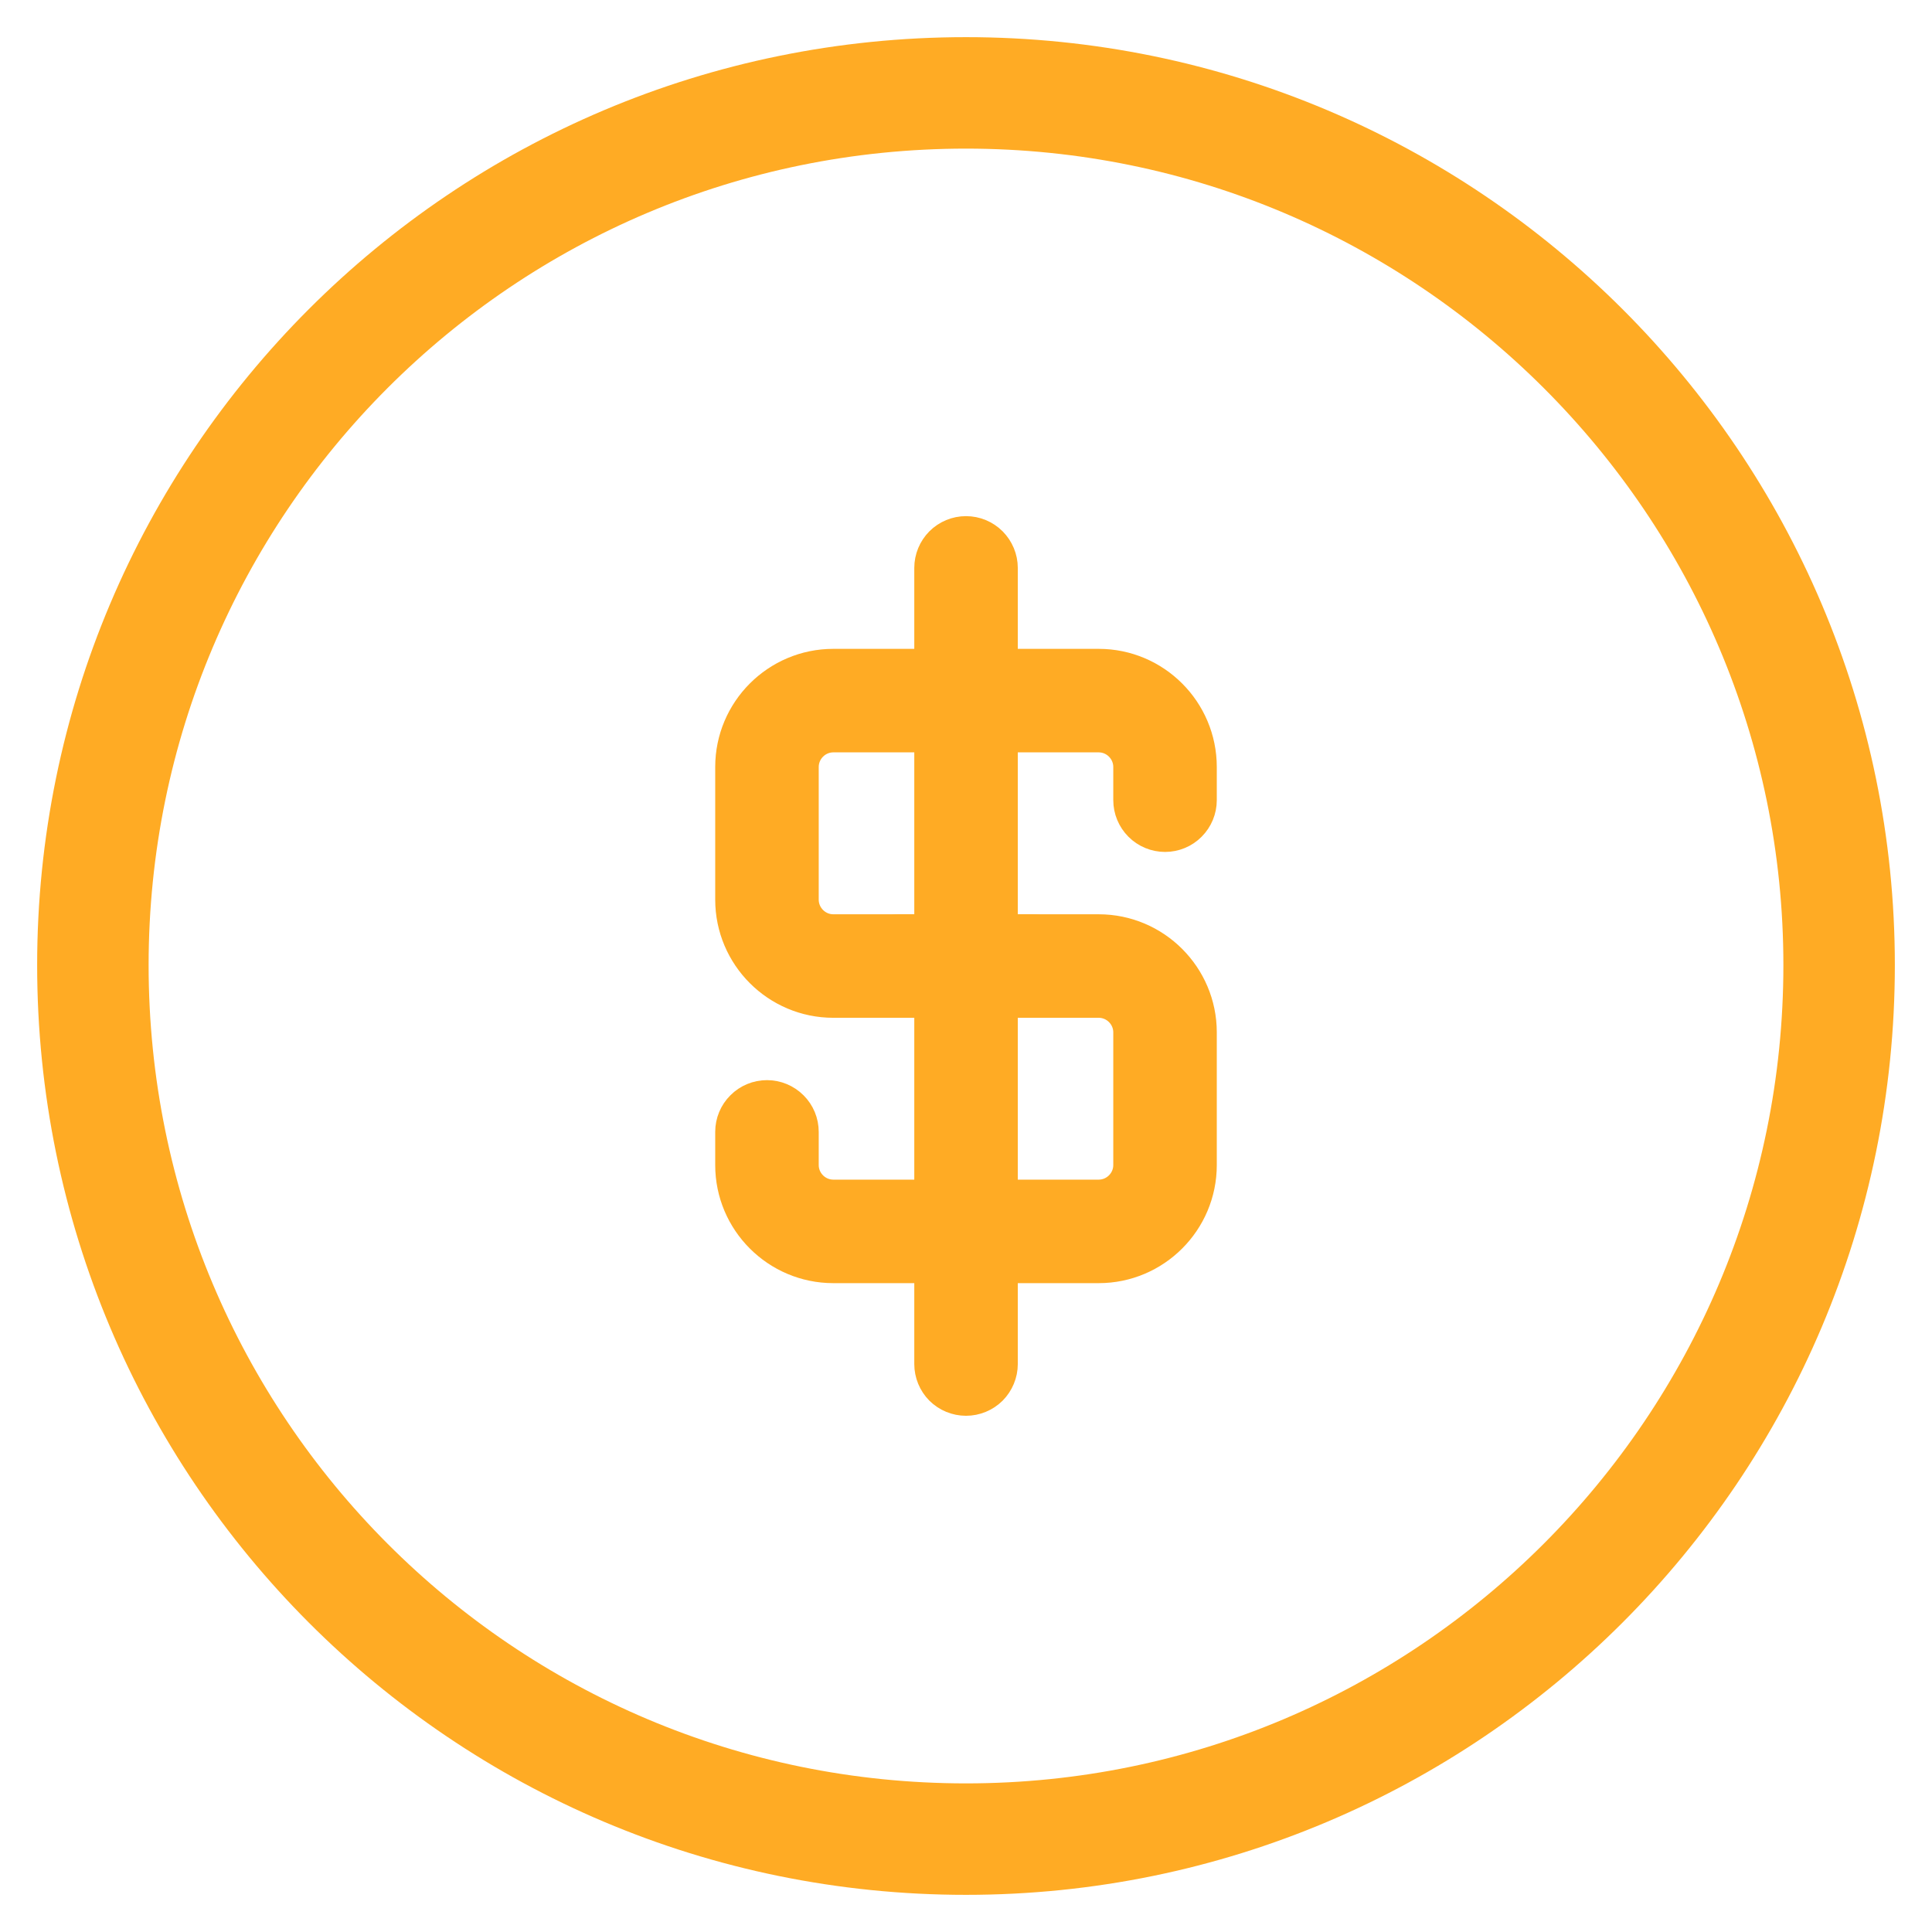 <svg width="26" height="26" viewBox="0 0 26 26" fill="none" xmlns="http://www.w3.org/2000/svg">
<g clip-path="url(#clip0_2851_3560)">
<path d="M13 1.25C19.481 1.25 24.75 6.515 24.75 12.988C24.75 19.486 19.48 24.75 13 24.75C6.497 24.75 1.25 19.487 1.25 12.988C1.25 6.514 6.496 1.25 13 1.25Z" stroke="#FFAB24" stroke-width="1.5"/>
<path d="M13 18.803C12.882 18.803 12.768 18.756 12.684 18.673C12.601 18.589 12.554 18.475 12.554 18.357V7.643C12.554 7.524 12.601 7.411 12.684 7.327C12.768 7.243 12.882 7.196 13 7.196C13.118 7.196 13.232 7.243 13.316 7.327C13.399 7.411 13.447 7.524 13.447 7.643V18.357C13.447 18.475 13.399 18.589 13.316 18.673C13.232 18.756 13.118 18.803 13 18.803Z" fill="#FFAB24" stroke="#FFAB24" stroke-width="0.5"/>
<path d="M13.893 13.447H11.214C10.476 13.447 9.875 12.846 9.875 12.107V10.322C9.875 9.583 10.476 8.982 11.214 8.982H14.786C15.524 8.982 16.125 9.583 16.125 10.322V10.768C16.125 10.886 16.078 11 15.994 11.084C15.911 11.168 15.797 11.215 15.679 11.215C15.56 11.215 15.447 11.168 15.363 11.084C15.279 11 15.232 10.886 15.232 10.768V10.322C15.232 10.076 15.031 9.875 14.786 9.875H11.214C10.969 9.875 10.768 10.076 10.768 10.322V12.107C10.768 12.353 10.969 12.554 11.214 12.554H13.893C14.011 12.554 14.125 12.601 14.209 12.685C14.292 12.768 14.339 12.882 14.339 13C14.339 13.119 14.292 13.232 14.209 13.316C14.125 13.4 14.011 13.447 13.893 13.447Z" fill="#FFAB24" stroke="#FFAB24" stroke-width="0.5"/>
<path d="M14.786 17.018H11.214C10.476 17.018 9.875 16.417 9.875 15.679V15.232C9.875 15.114 9.922 15 10.006 14.917C10.089 14.833 10.203 14.786 10.321 14.786C10.44 14.786 10.553 14.833 10.637 14.917C10.721 15 10.768 15.114 10.768 15.232V15.679C10.768 15.924 10.969 16.125 11.214 16.125H14.786C15.031 16.125 15.232 15.924 15.232 15.679V13.893C15.232 13.648 15.031 13.447 14.786 13.447H12.107C11.989 13.447 11.875 13.399 11.791 13.316C11.708 13.232 11.661 13.118 11.661 13C11.661 12.882 11.708 12.768 11.791 12.684C11.875 12.601 11.989 12.554 12.107 12.554H14.786C15.524 12.554 16.125 13.155 16.125 13.893V15.679C16.125 16.417 15.524 17.018 14.786 17.018Z" fill="#FFAB24" stroke="#FFAB24" stroke-width="0.5"/>
</g>
<defs>
<clipPath id="clip0_2851_3560">
<rect width="25" height="25" fill="white" transform="translate(0.5 0.5)"/>
</clipPath>
</defs>
</svg>
